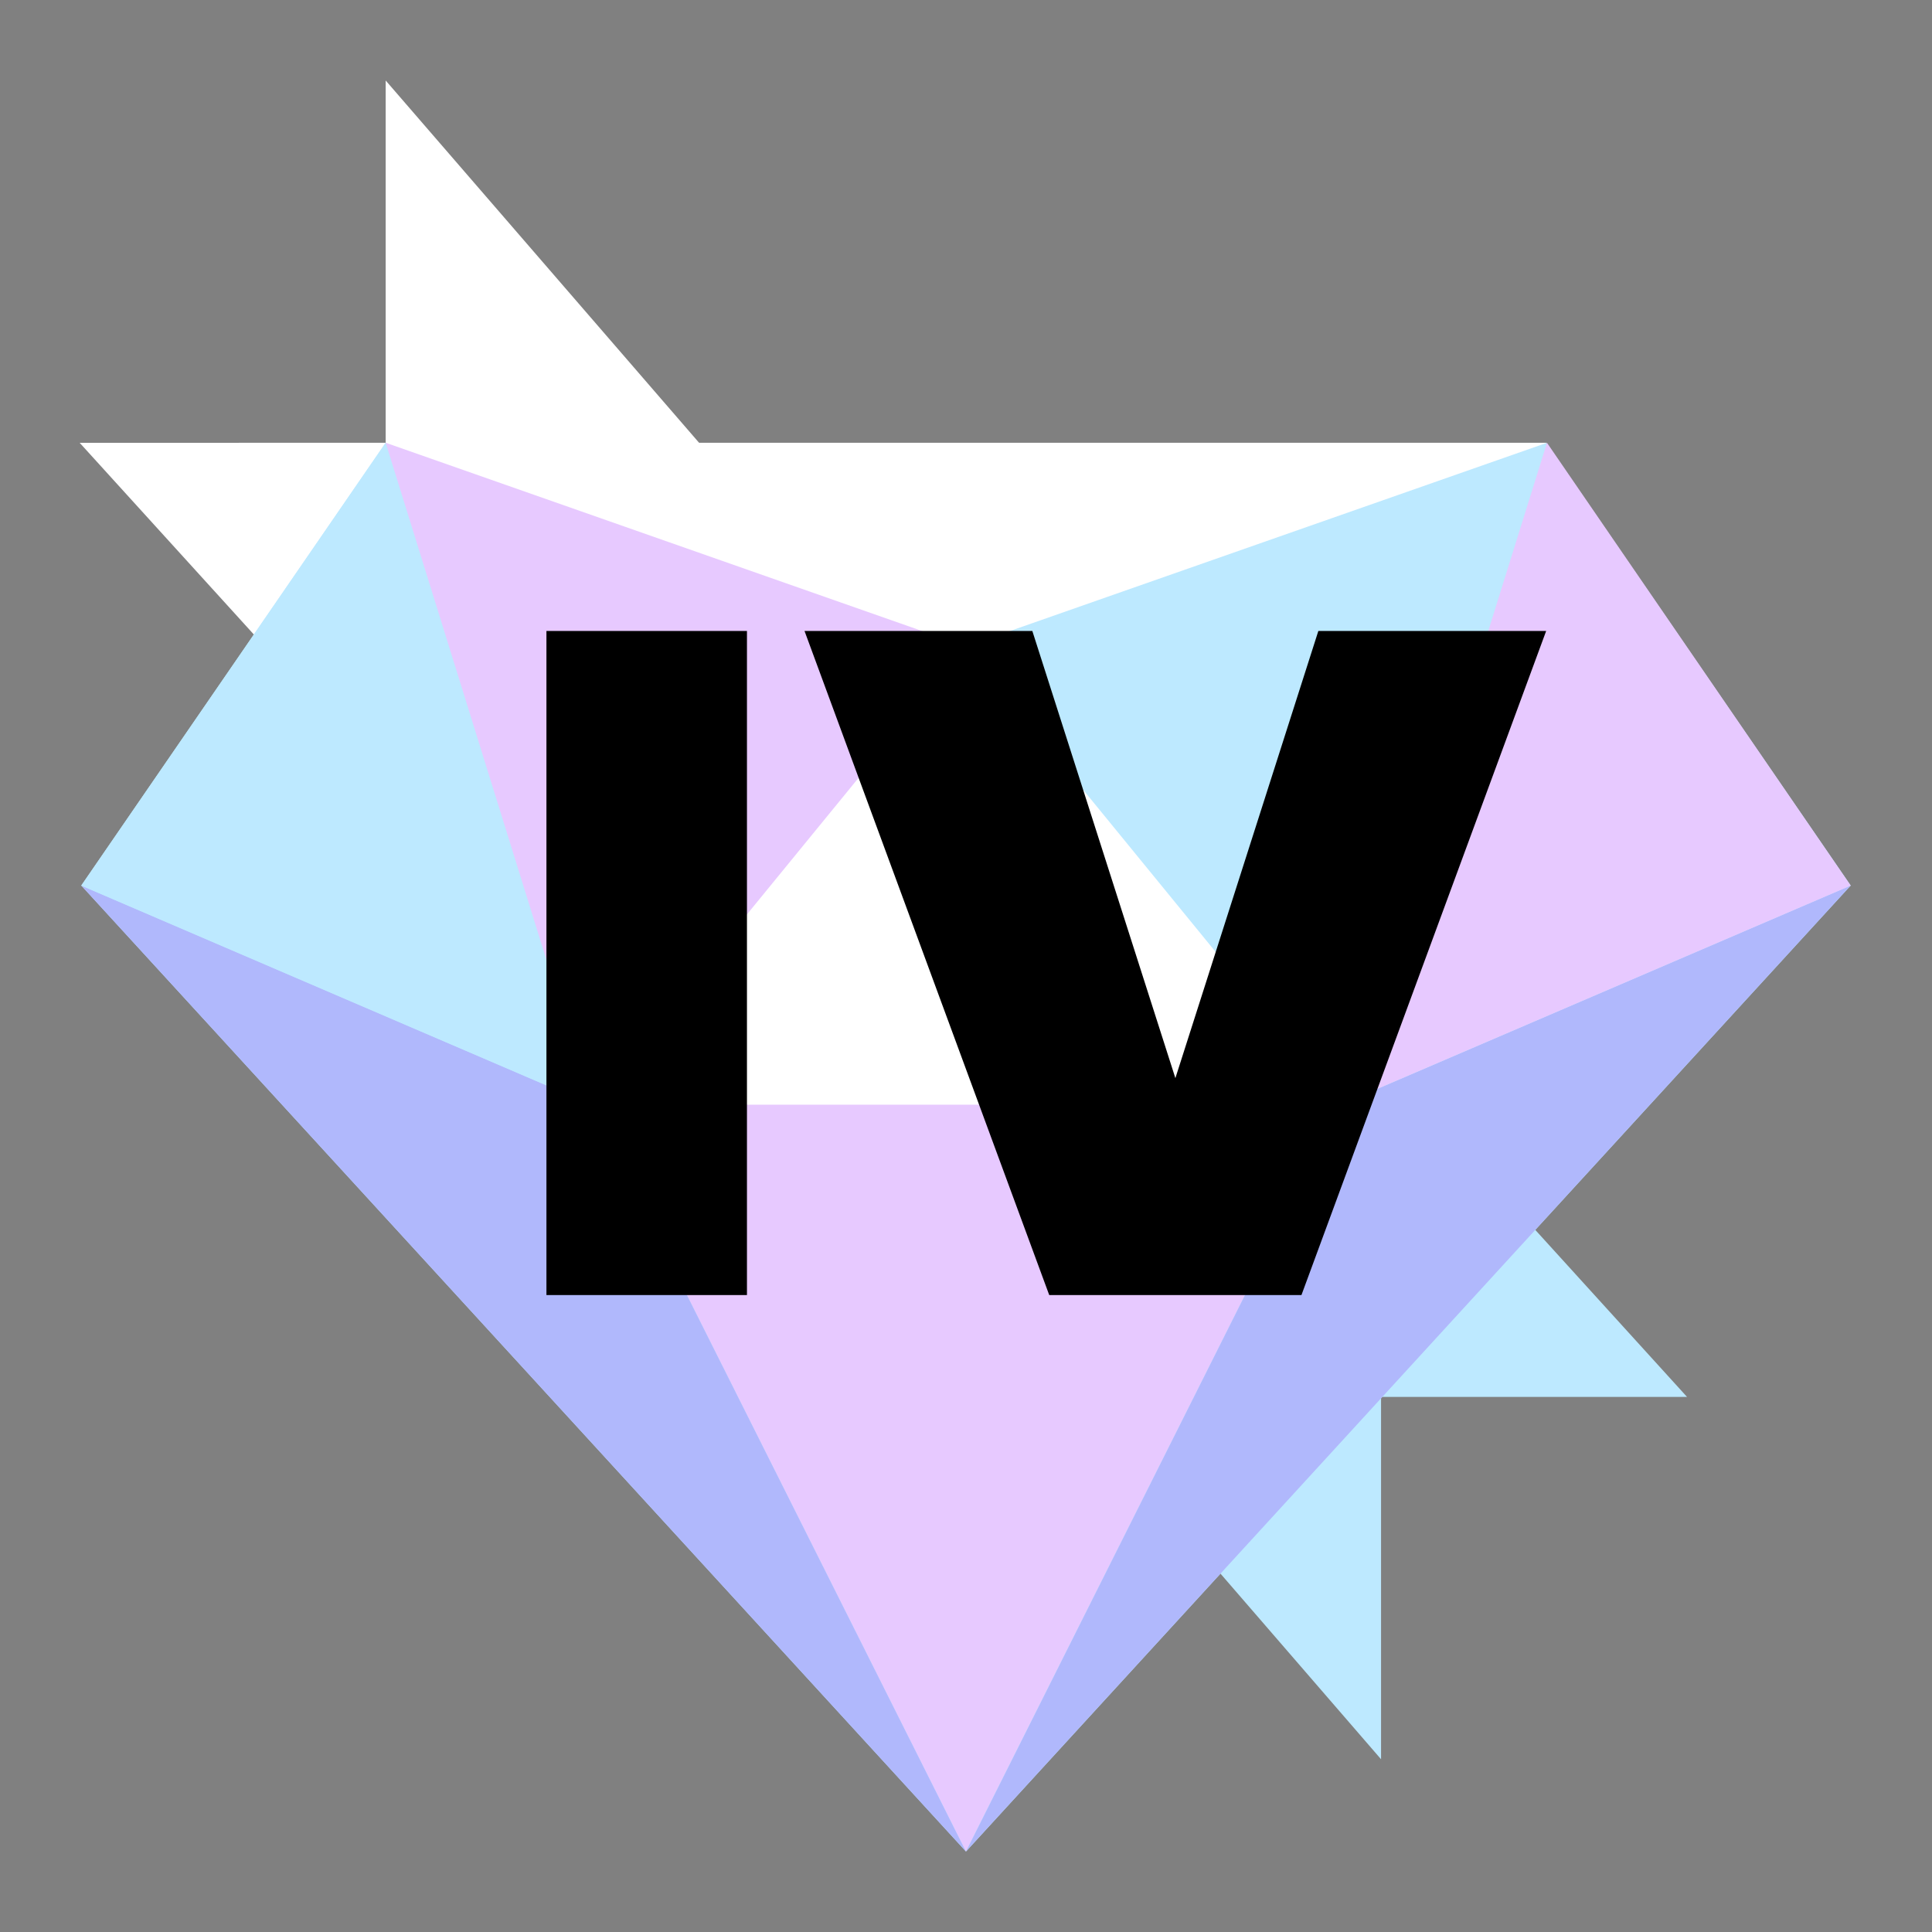<svg data-ds-icon="VIPDiamondIV" width="16" height="16" viewBox="0 0 24 24" xmlns="http://www.w3.org/2000/svg" fill="none" class="inline-block shrink-0"><rect x="0" y="0" width="24" height="24" fill="#808080" stroke="none"/><!----><path fill="#fff" d="M4.791 5.5V1l3.893 4.5-4.671 3.328L.99 5.501z"></path><path fill="#BDE9FF" d="M17.156 17.353v4.501l-3.893-4.5 4.671-3.328 3.023 3.327z"></path><path fill="#BDE9FF" d="M19.217 5.5c-4.699.688-9.507.697-14.426 0L1.01 11 12 23l10.99-12-3.782-5.5z"></path><path fill="#E7C9FF" d="M7.347 13.723 11.999 23l4.653-9.277s-5.303-1.64-9.305 0"></path><path fill="#E7C9FF" d="M4.791 5.5s6.091.423 7.208 2.53c0 0-2.857 5.492-4.652 5.693 0 0-3.362-6.105-2.556-8.213z"></path><path fill="#fff" d="m12 8.03-4.653 5.693h9.305z"></path><path fill="#B0B8FC" d="M22.99 11 12 23l4.652-9.277zM1.009 11l10.99 12-4.652-9.277z"></path><path fill="#BDE9FF" d="m4.791 5.5 2.556 8.223-6.338-2.722z"></path><path fill="#E7C9FF" d="m19.217 5.5-2.565 8.223 6.338-2.722z"></path><path fill="#fff" d="M4.791 5.5 12 8.03l7.218-2.53z"></path><path fill="#000" d="M6.788 7.838h2.491v8.25H6.788zm6.246 8.25-3.04-8.25h2.83l1.777 5.555 1.776-5.555h2.83l-3.04 8.25h-3.142z"></path></svg>
